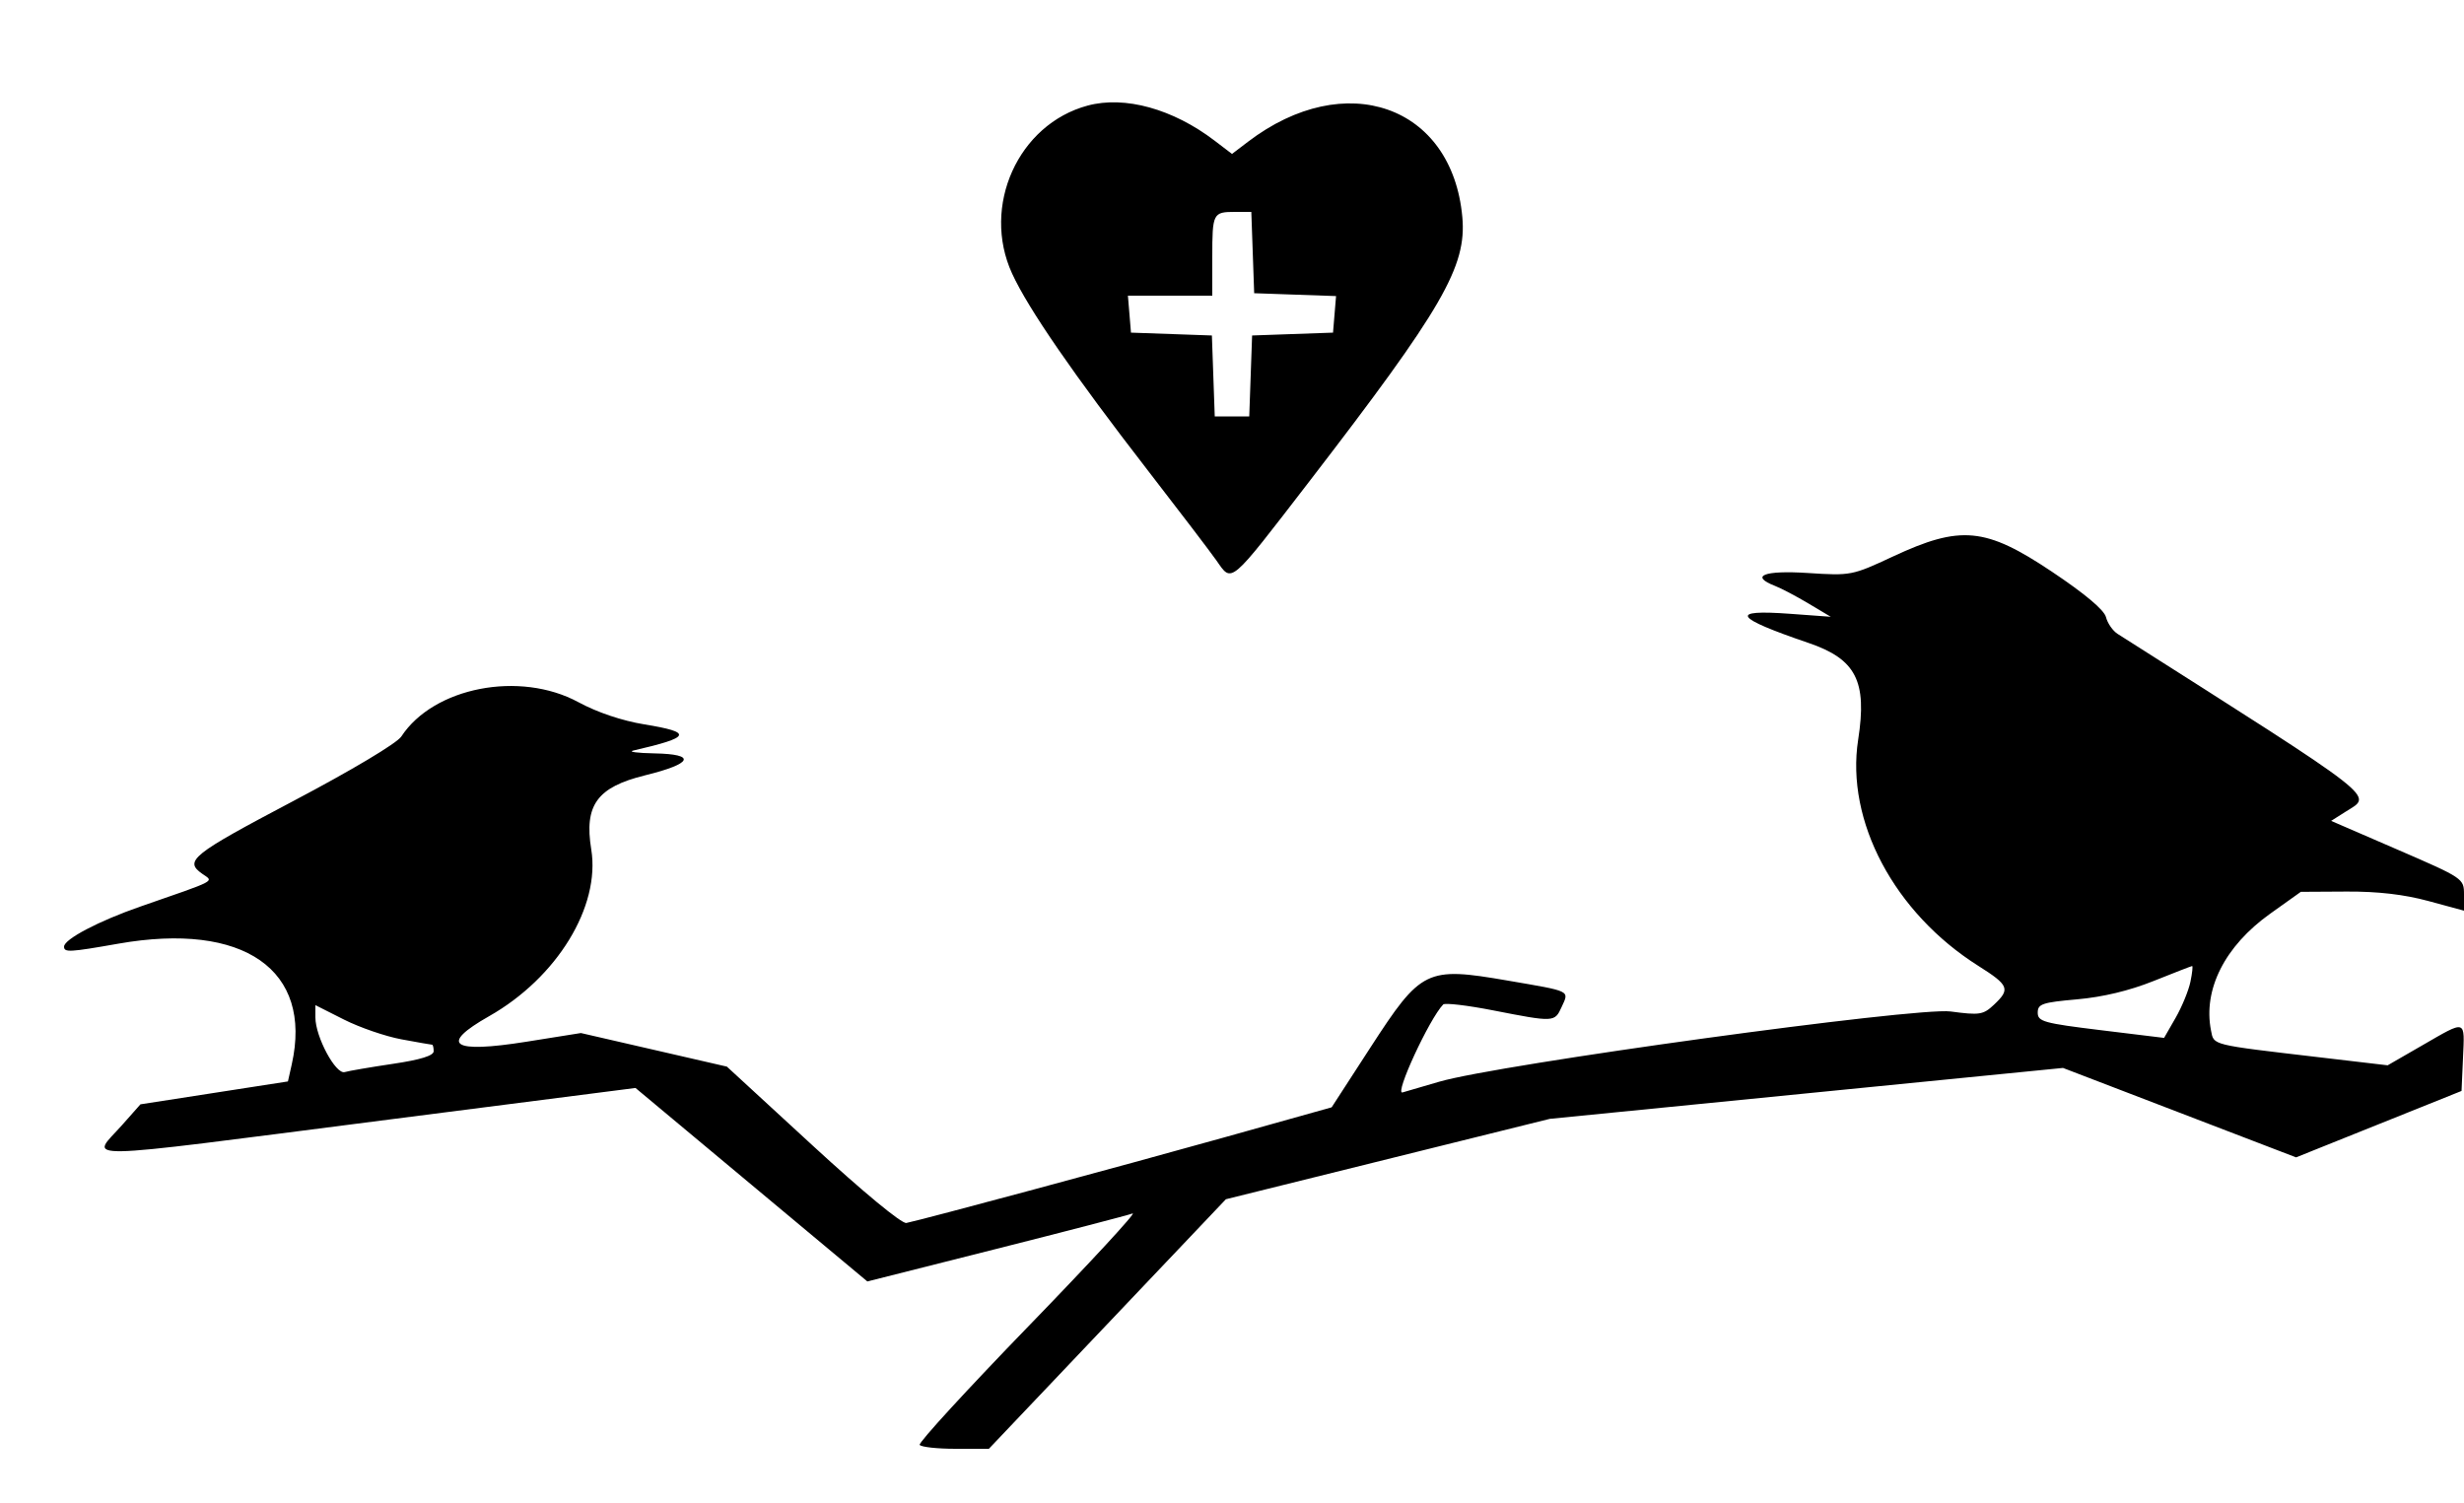 <svg id="svg" xmlns="http://www.w3.org/2000/svg" xmlns:xlink="http://www.w3.org/1999/xlink" width="400" height="244" viewBox="0, 0, 400,244"><g id="svgg"><path id="path0" d="M176.571 17.139 C 165.281 20.171,159.294 33.472,164.299 44.404 C 166.904 50.093,174.358 60.906,186.358 76.400 C 191.469 83.000,196.474 89.570,197.480 91.000 C 200.052 94.656,199.450 95.168,212.518 78.200 C 234.195 50.052,238.119 43.274,237.390 35.233 C 235.744 17.086,218.390 10.989,202.600 23.010 L 200.000 24.990 197.188 22.845 C 190.411 17.676,182.612 15.517,176.571 17.139 M203.368 41.000 L 203.600 47.600 210.246 47.833 L 216.893 48.066 216.646 51.033 L 216.400 54.000 209.832 54.232 L 203.264 54.464 203.032 61.032 L 202.800 67.600 200.000 67.600 L 197.200 67.600 196.968 61.032 L 196.736 54.464 190.168 54.232 L 183.600 54.000 183.352 51.000 L 183.103 48.000 189.952 48.000 L 196.800 48.000 196.800 41.733 C 196.800 34.608,196.905 34.400,200.501 34.400 L 203.135 34.400 203.368 41.000 M307.286 90.349 C 300.668 93.437,300.472 93.475,293.486 93.022 C 286.338 92.559,283.981 93.502,288.200 95.137 C 289.190 95.521,291.620 96.801,293.600 97.983 L 297.200 100.130 290.600 99.646 C 280.621 98.915,281.463 100.243,293.600 104.379 C 301.302 107.003,303.129 110.569,301.649 120.085 C 299.597 133.276,307.525 148.198,321.155 156.800 C 326.141 159.947,326.394 160.575,323.699 163.107 C 321.951 164.749,321.384 164.838,316.660 164.205 C 311.109 163.461,243.201 172.793,233.600 175.619 C 231.180 176.331,228.515 177.110,227.677 177.350 C 226.327 177.736,232.054 165.359,234.284 163.070 C 234.568 162.779,238.220 163.210,242.400 164.028 C 252.291 165.964,252.379 165.960,253.502 163.497 C 254.748 160.761,255.207 160.986,244.707 159.181 C 231.547 156.918,230.727 157.319,222.453 170.082 L 216.177 179.764 198.688 184.662 C 182.289 189.256,149.944 197.963,147.135 198.540 C 146.392 198.693,140.118 193.508,131.935 185.979 L 118.000 173.157 106.152 170.431 L 94.303 167.705 85.501 169.109 C 73.321 171.051,71.207 169.617,79.400 164.971 C 90.420 158.721,97.493 147.171,95.982 137.890 C 94.812 130.700,96.935 127.781,104.726 125.866 C 112.463 123.965,113.126 122.433,106.267 122.307 C 103.480 122.256,101.920 122.049,102.800 121.846 C 112.215 119.681,112.548 118.896,104.600 117.597 C 100.981 117.006,96.957 115.651,93.900 113.995 C 84.391 108.843,70.397 111.556,65.147 119.569 C 64.430 120.663,57.133 125.020,47.561 130.069 C 31.084 138.761,29.841 139.757,32.844 141.861 C 34.715 143.171,35.478 142.768,22.800 147.167 C 16.038 149.514,10.400 152.474,10.400 153.679 C 10.400 154.645,11.262 154.598,19.200 153.200 C 39.554 149.615,50.804 157.436,47.365 172.782 L 46.742 175.564 34.771 177.421 L 22.800 179.278 19.824 182.639 C 14.730 188.392,10.776 188.459,61.782 181.925 L 103.165 176.623 121.986 192.329 L 140.806 208.035 161.666 202.768 C 173.138 199.872,183.127 197.275,183.862 196.998 C 184.598 196.720,177.033 204.914,167.052 215.207 C 157.070 225.499,149.082 234.208,149.299 234.560 C 149.517 234.912,152.133 235.200,155.113 235.200 L 160.532 235.200 179.770 214.943 L 199.009 194.687 225.304 188.161 L 251.600 181.635 293.251 177.503 L 334.902 173.371 353.820 180.630 L 372.739 187.889 386.170 182.498 L 399.600 177.107 399.837 171.754 C 400.116 165.434,400.451 165.541,393.284 169.672 L 387.608 172.945 376.404 171.629 C 358.796 169.562,359.410 169.713,358.933 167.310 C 357.609 160.638,361.175 153.585,368.527 148.339 L 373.514 144.781 380.957 144.738 C 385.976 144.709,390.289 145.207,394.200 146.268 L 400.000 147.840 400.000 145.222 C 400.000 142.625,399.914 142.566,389.215 137.933 L 378.431 133.263 380.815 131.753 C 385.188 128.984,386.931 130.341,343.770 102.909 C 342.984 102.409,342.133 101.183,341.880 100.185 C 341.582 99.012,338.465 96.395,333.067 92.785 C 322.325 85.602,318.281 85.220,307.286 90.349 M355.585 159.400 C 355.287 160.830,354.204 163.461,353.178 165.247 L 351.312 168.493 341.056 167.242 C 331.761 166.108,330.800 165.842,330.800 164.396 C 330.800 162.982,331.528 162.736,337.200 162.234 C 341.362 161.866,345.698 160.826,349.600 159.261 C 352.900 157.938,355.719 156.843,355.864 156.828 C 356.009 156.812,355.883 157.970,355.585 159.400 M65.184 168.729 C 67.775 169.208,70.008 169.600,70.147 169.600 C 70.286 169.600,70.400 170.078,70.400 170.662 C 70.400 171.379,68.258 172.041,63.800 172.703 C 60.170 173.243,56.642 173.846,55.961 174.045 C 54.504 174.469,51.200 168.308,51.200 165.167 L 51.200 163.177 55.837 165.518 C 58.388 166.805,62.594 168.251,65.184 168.729 " stroke="none" fill="#000000" fill-rule="evenodd"></path></g></svg>